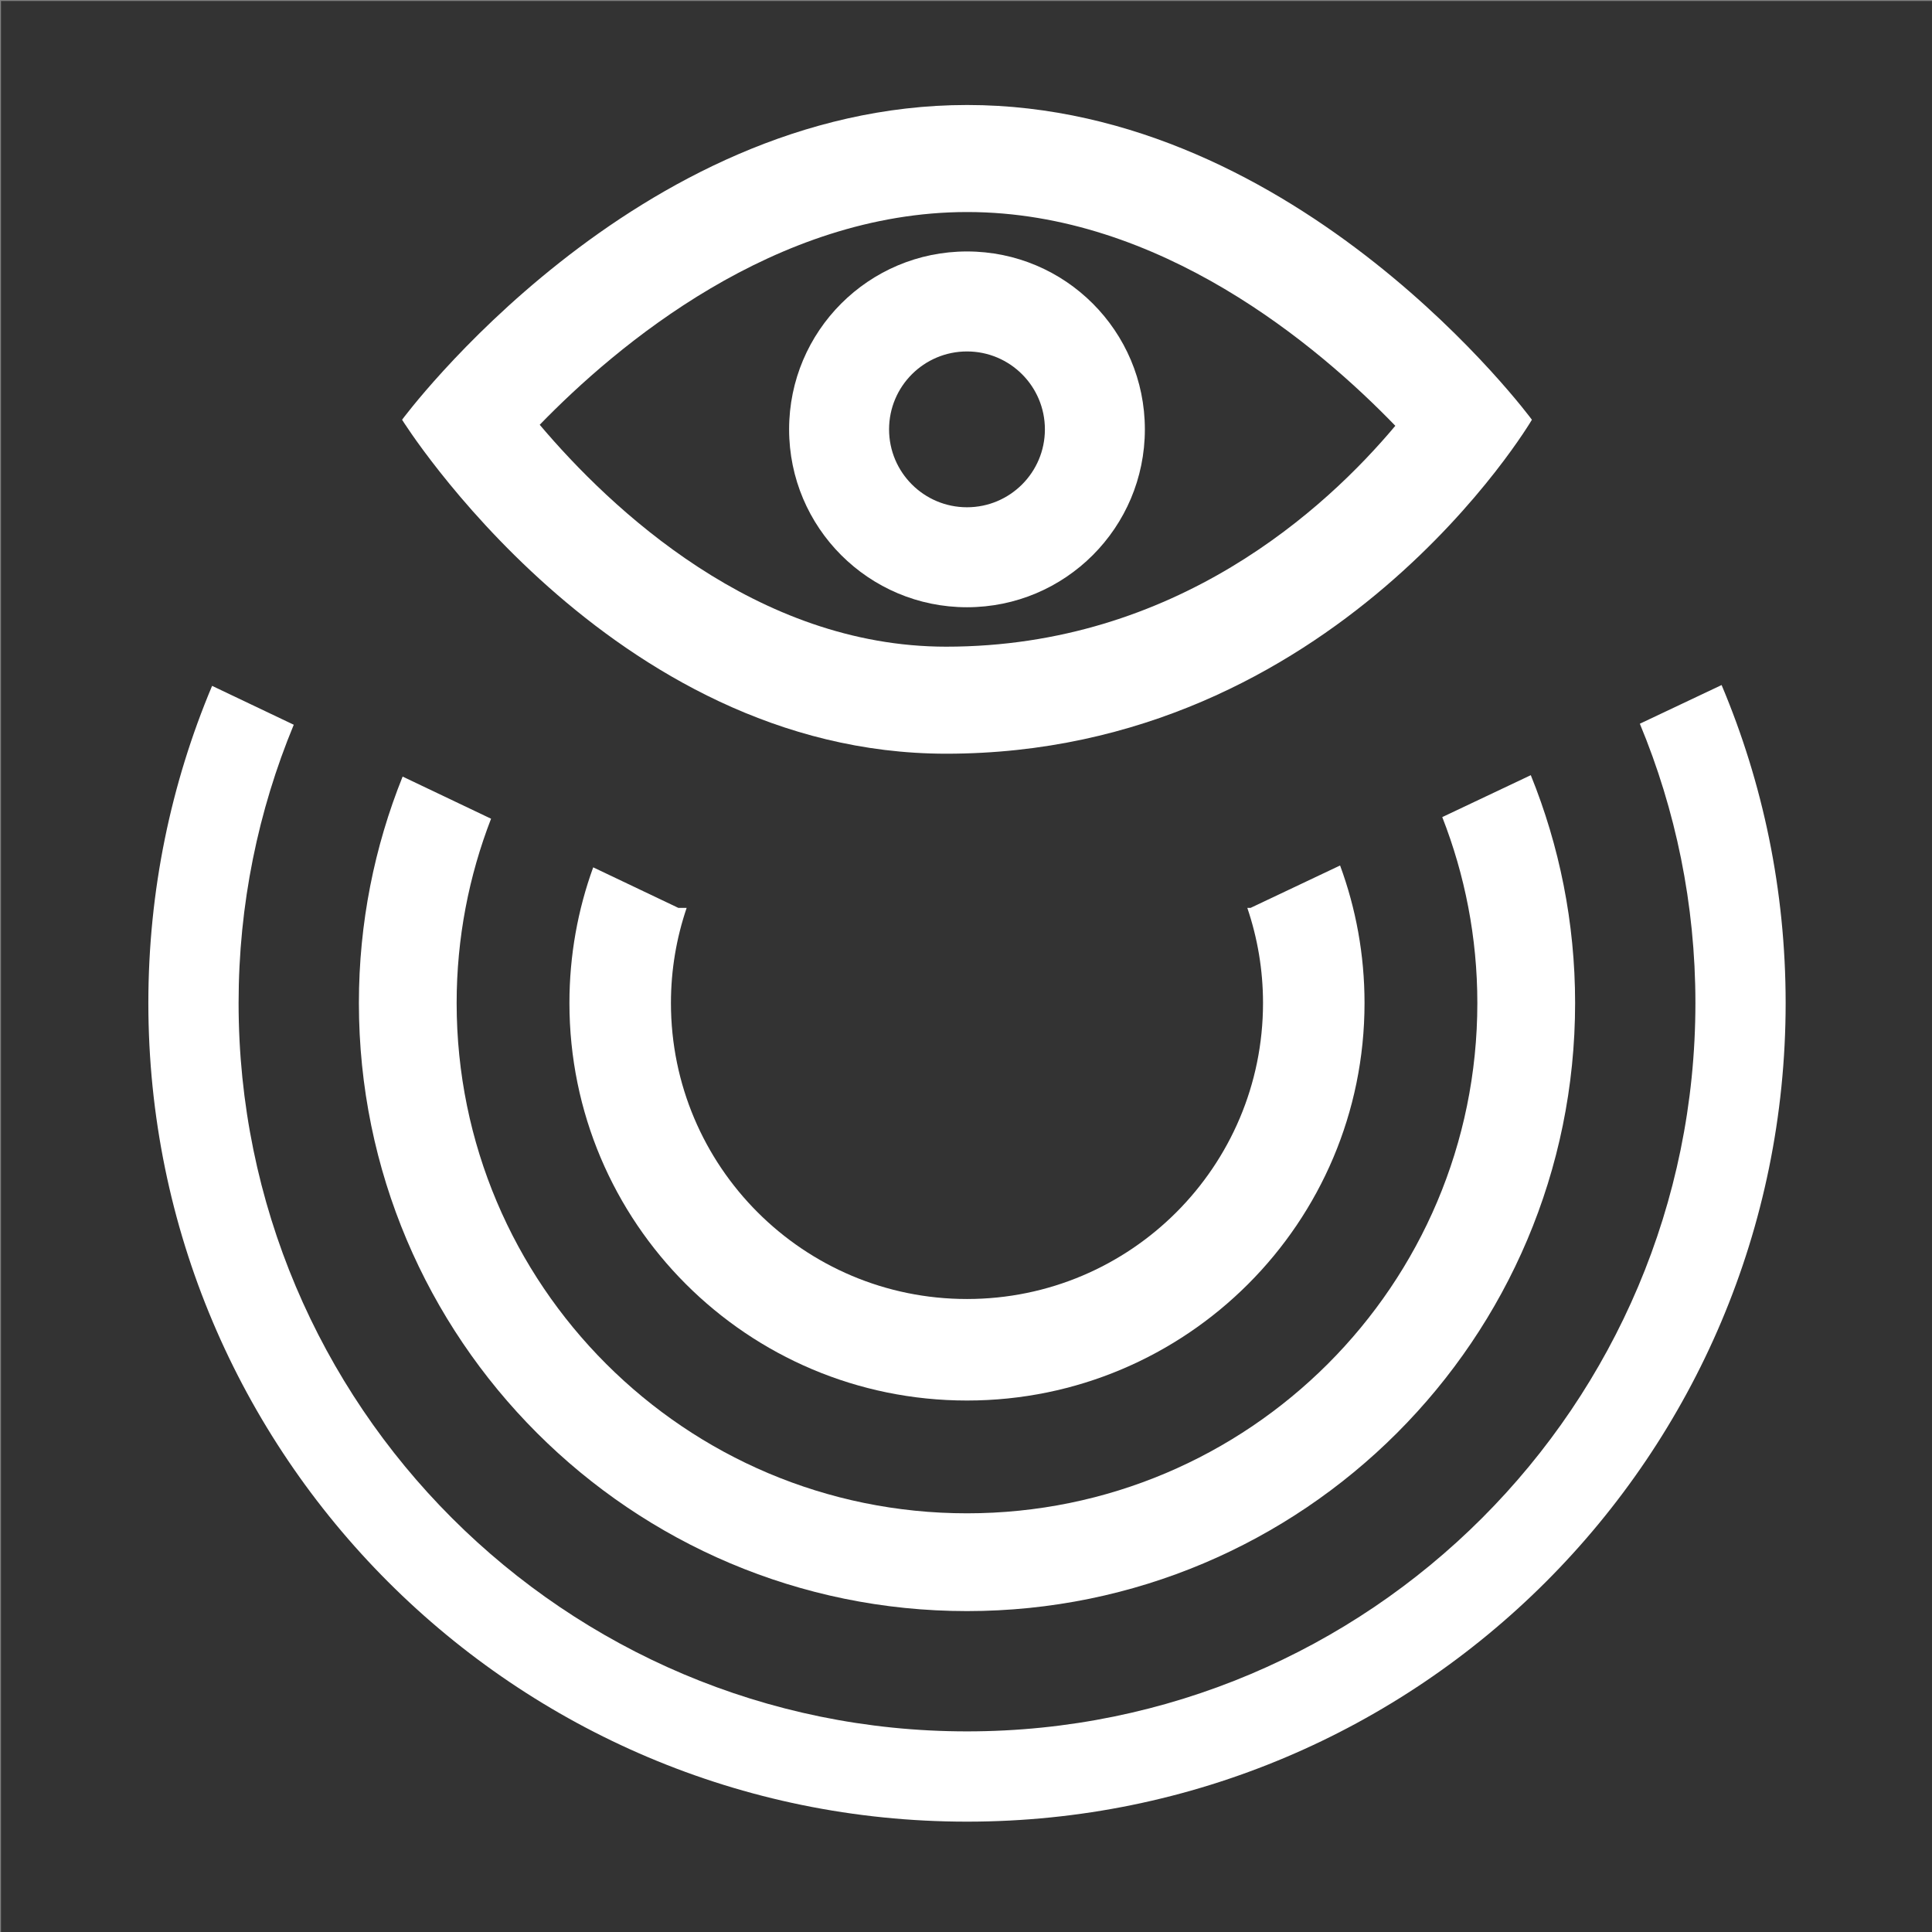 <?xml version="1.0" encoding="utf-8"?>
<!-- Generator: Adobe Illustrator 16.0.0, SVG Export Plug-In . SVG Version: 6.00 Build 0)  -->
<!DOCTYPE svg PUBLIC "-//W3C//DTD SVG 1.1//EN" "http://www.w3.org/Graphics/SVG/1.1/DTD/svg11.dtd">
<svg version="1.1" xmlns="http://www.w3.org/2000/svg" xmlns:xlink="http://www.w3.org/1999/xlink" x="0px" y="0px"
	 width="181.417px" height="181.417px" viewBox="1355.726 -34.413 181.417 181.417"
	 enable-background="new 1355.726 -34.413 181.417 181.417" xml:space="preserve">
<rect x="1355.726" y="-34.413" width="181.417" height="181.417" fill="#808080" stroke="none"/>
<g id="Calque_2">
	<rect x="1355.819" y="-34.319" fill="#333333" width="181.323" height="181.323"/>
	<path fill="#FFFFFF" d="M1517.386,29.913l-7.677,3.633c3.357,8.077,5.218,16.933,5.218,26.224
		c0,37.776-30.621,68.396-68.398,68.396c-37.776,0-68.399-30.62-68.399-68.396c0-9.257,1.848-18.078,5.18-26.129l-7.668-3.651
		c-3.854,9.159-5.986,19.22-5.986,29.781c0,42.457,34.416,76.871,76.872,76.871c42.457,0,76.872-34.414,76.872-76.871
		C1523.4,49.181,1521.259,39.093,1517.386,29.913z"/>
	<path fill="#FFFFFF" d="M1491.156,42.313c2.117,5.411,3.294,11.294,3.294,17.457c0,26.467-21.454,47.919-47.922,47.919
		c-26.466,0-47.923-21.453-47.923-47.919c0-6.104,1.154-11.936,3.232-17.305l-8.305-3.956c-2.641,6.573-4.106,13.744-4.106,21.262
		c0,31.537,25.565,57.099,57.102,57.099c31.535,0,57.102-25.563,57.102-57.099c0-7.568-1.485-14.786-4.161-21.395L1491.156,42.313z"
		/>
	<path fill="#FFFFFF" d="M1473.153,50.84h-0.302c0.951,2.804,1.474,5.804,1.474,8.929c0,15.354-12.445,27.796-27.799,27.796
		c-15.353,0-27.798-12.443-27.798-27.796c0-3.125,0.523-6.125,1.475-8.929h-0.776l-7.999-3.809
		c-1.442,3.976-2.232,8.264-2.232,12.739c0,20.617,16.715,37.328,37.331,37.328c20.618,0,37.33-16.711,37.33-37.328
		c0-4.54-0.812-8.887-2.295-12.913L1473.153,50.84z"/>
	<path fill="#FFFFFF" d="M1446.544-24.554c-31.251,0-53.062,29.555-53.062,29.555s19.543,31.36,51.093,31.36
		c36.576,0,54.999-31.36,54.999-31.36S1477.797-24.554,1446.544-24.554z M1444.575,26.311c-17.856,0-31.538-12.996-38.169-20.837
		c7.267-7.489,22.092-19.977,40.138-19.977c18.12,0,32.975,12.588,40.204,20.073C1480.238,13.338,1466.139,26.311,1444.575,26.311z"
		/>
	<path fill="#FFFFFF" d="M1446.528-10.801c-9.227,0-16.704,7.479-16.704,16.705c0,9.225,7.478,16.704,16.704,16.704
		c9.226,0,16.702-7.479,16.702-16.704C1463.23-3.322,1455.754-10.801,1446.528-10.801z M1446.528,13.22
		c-4.042,0-7.317-3.276-7.317-7.316c0-4.041,3.277-7.316,7.317-7.316c4.039,0,7.315,3.275,7.315,7.316
		C1453.844,9.943,1450.567,13.22,1446.528,13.22z"/>
</g>
<g id="Calque_2_-_copie">
</g>
</svg>
